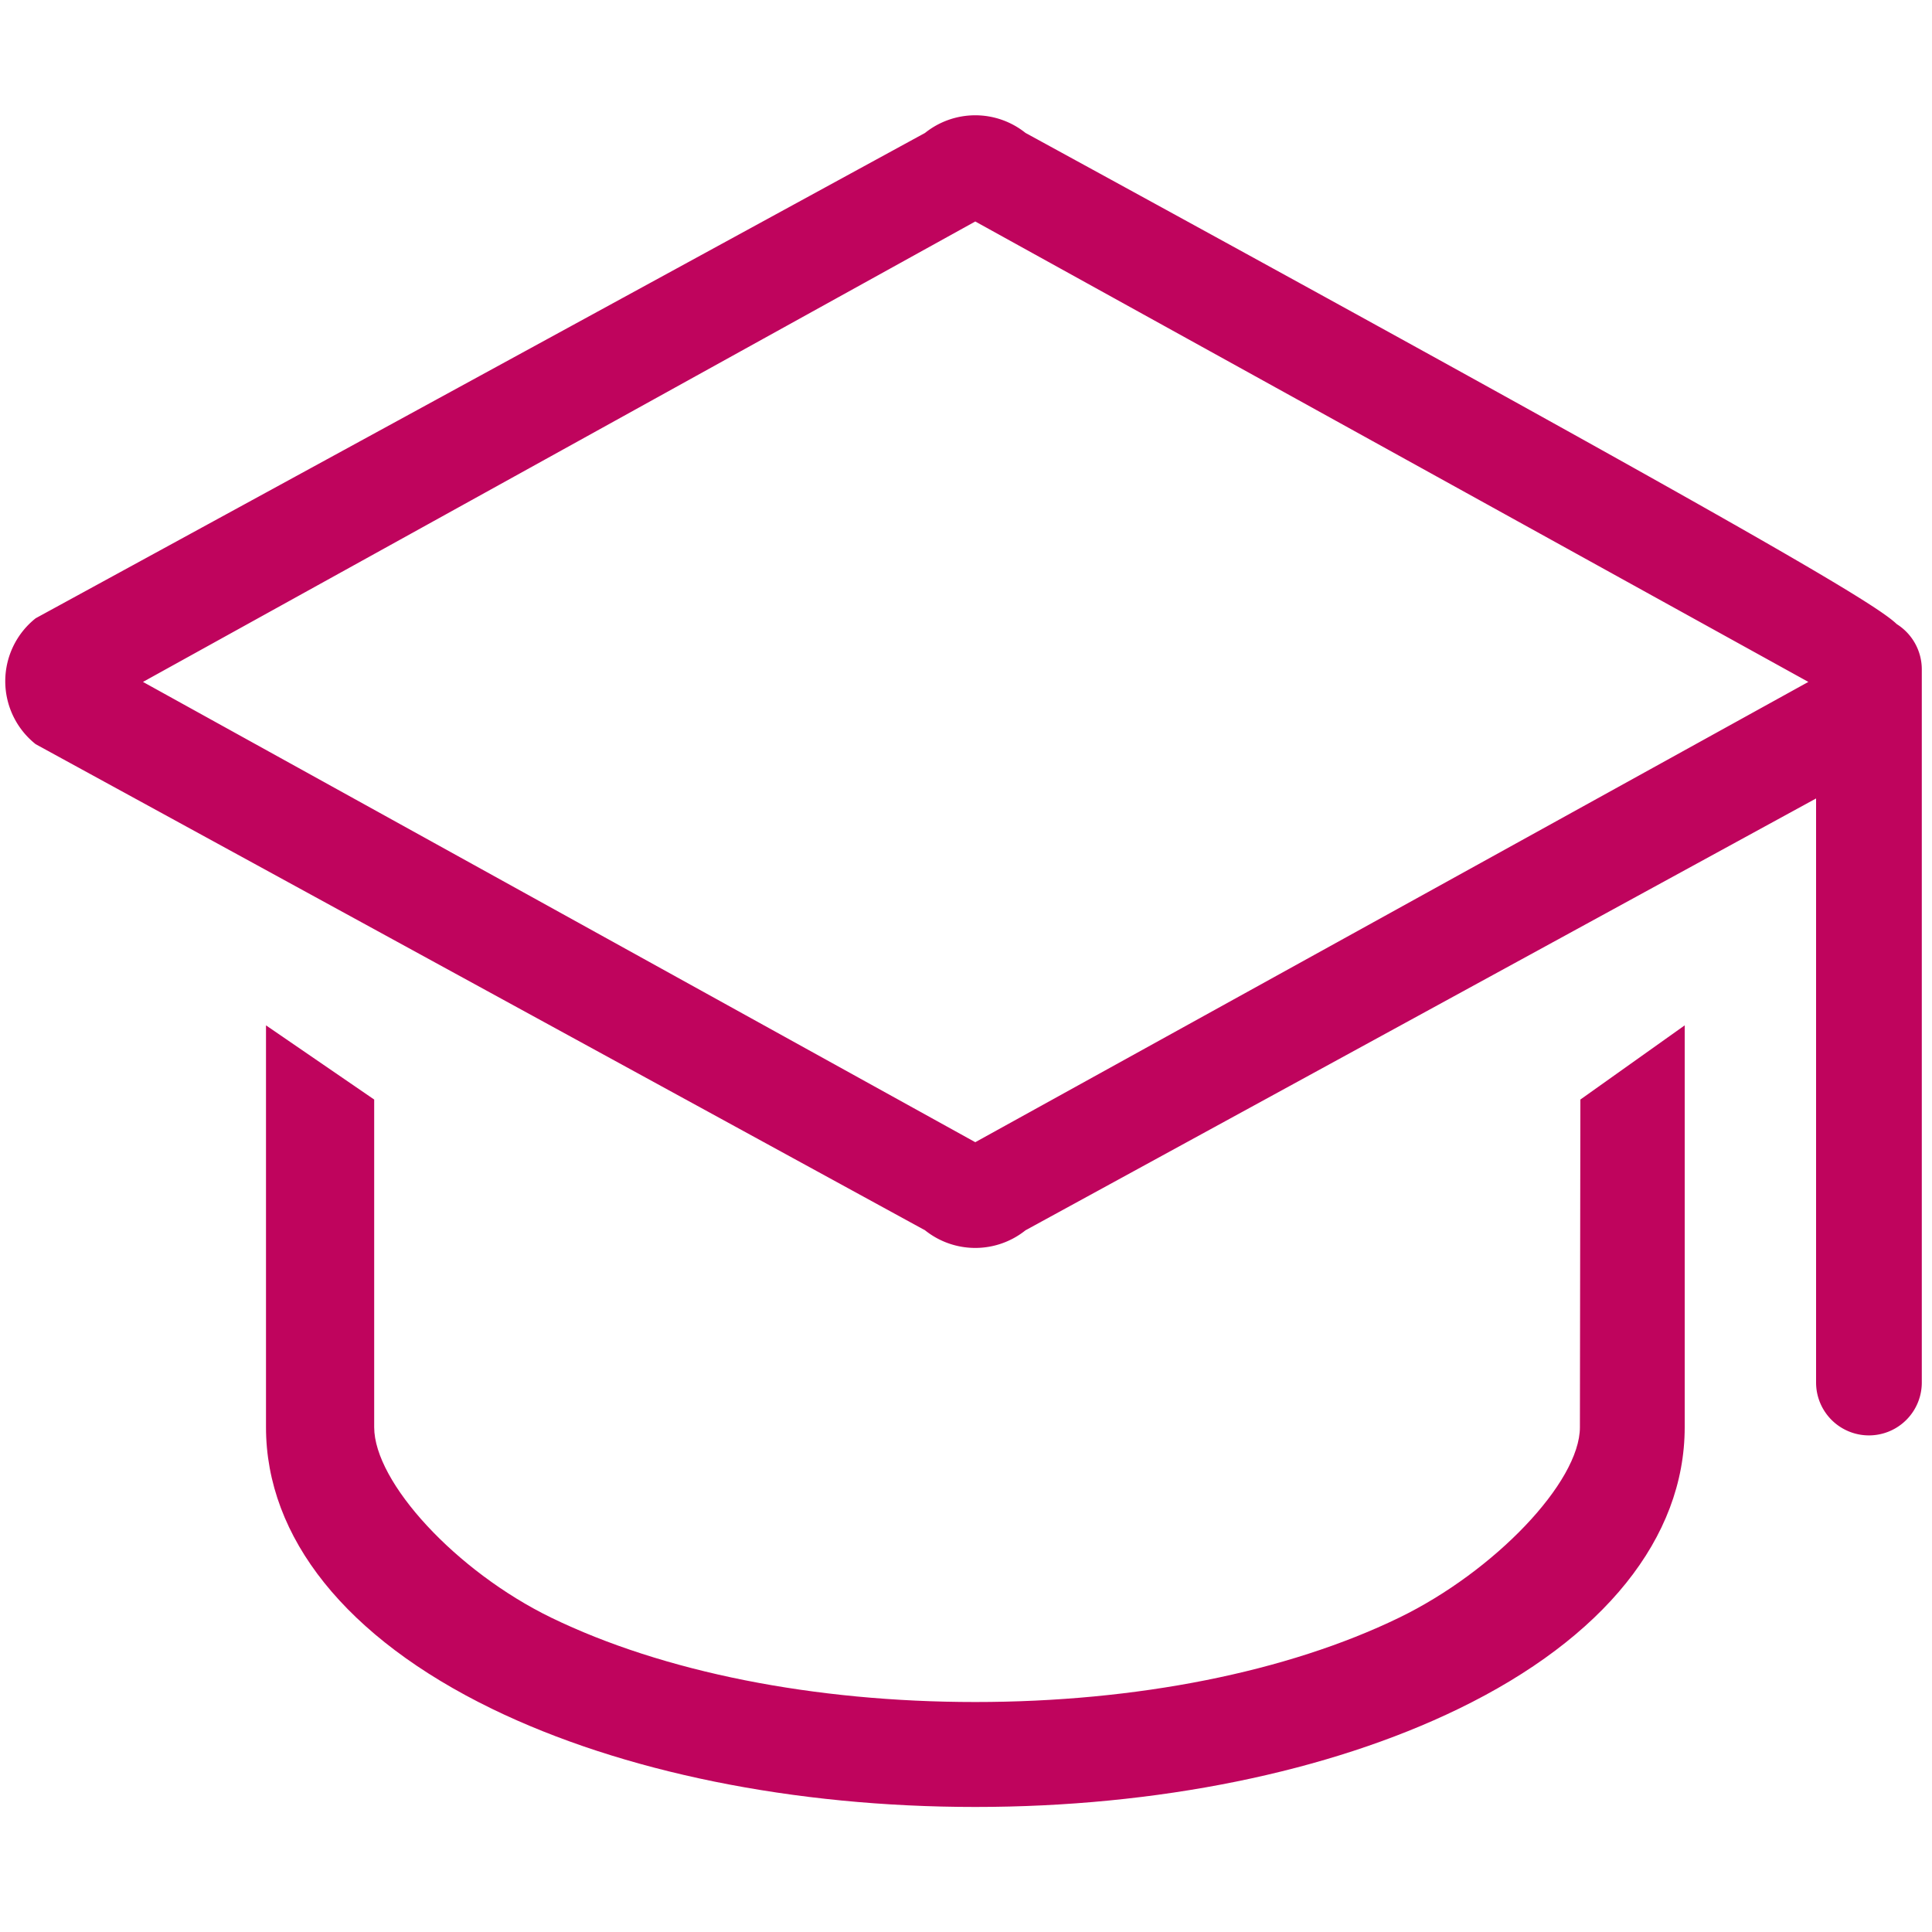 <svg id="training" xmlns="http://www.w3.org/2000/svg" viewBox="0 0 125 125"><defs><style>.cls-1{fill:#bf045d;}</style></defs><title>trainings</title><g id="Calque_3" data-name="Calque 3"><path class="cls-1" d="M102.22,92.34h0c0,3.56-5.55,9.34-11.69,12.32-7.25,3.52-17,5.46-27.43,5.46s-20.19-1.94-27.44-5.46c-6.16-3-11.45-8.76-11.45-12.32V71.14l-7-4.8v26c0,7.15,5.19,13.63,14.62,18.22,8.42,4.09,19.53,6.35,31.27,6.35s22.85-2.26,31.27-6.35C103.77,106,109,99.49,109,92.34v-26l-6.75,4.8Z"/><path class="cls-1" d="M122.72,40.38c-1.38-1.33-8.86-5.82-56.37-31.78a5.2,5.2,0,0,0-6.5,0L2.31,40a5.2,5.2,0,0,0,0,8.15L59.85,79.6a5.2,5.2,0,0,0,6.5,0L117.5,51.66V89.45a3.42,3.42,0,0,0,6.84,0V43.29A3.46,3.46,0,0,0,122.72,40.38ZM63.1,73.9,9.25,44.12,63.1,14.33,117,44.12Z"/></g></svg>